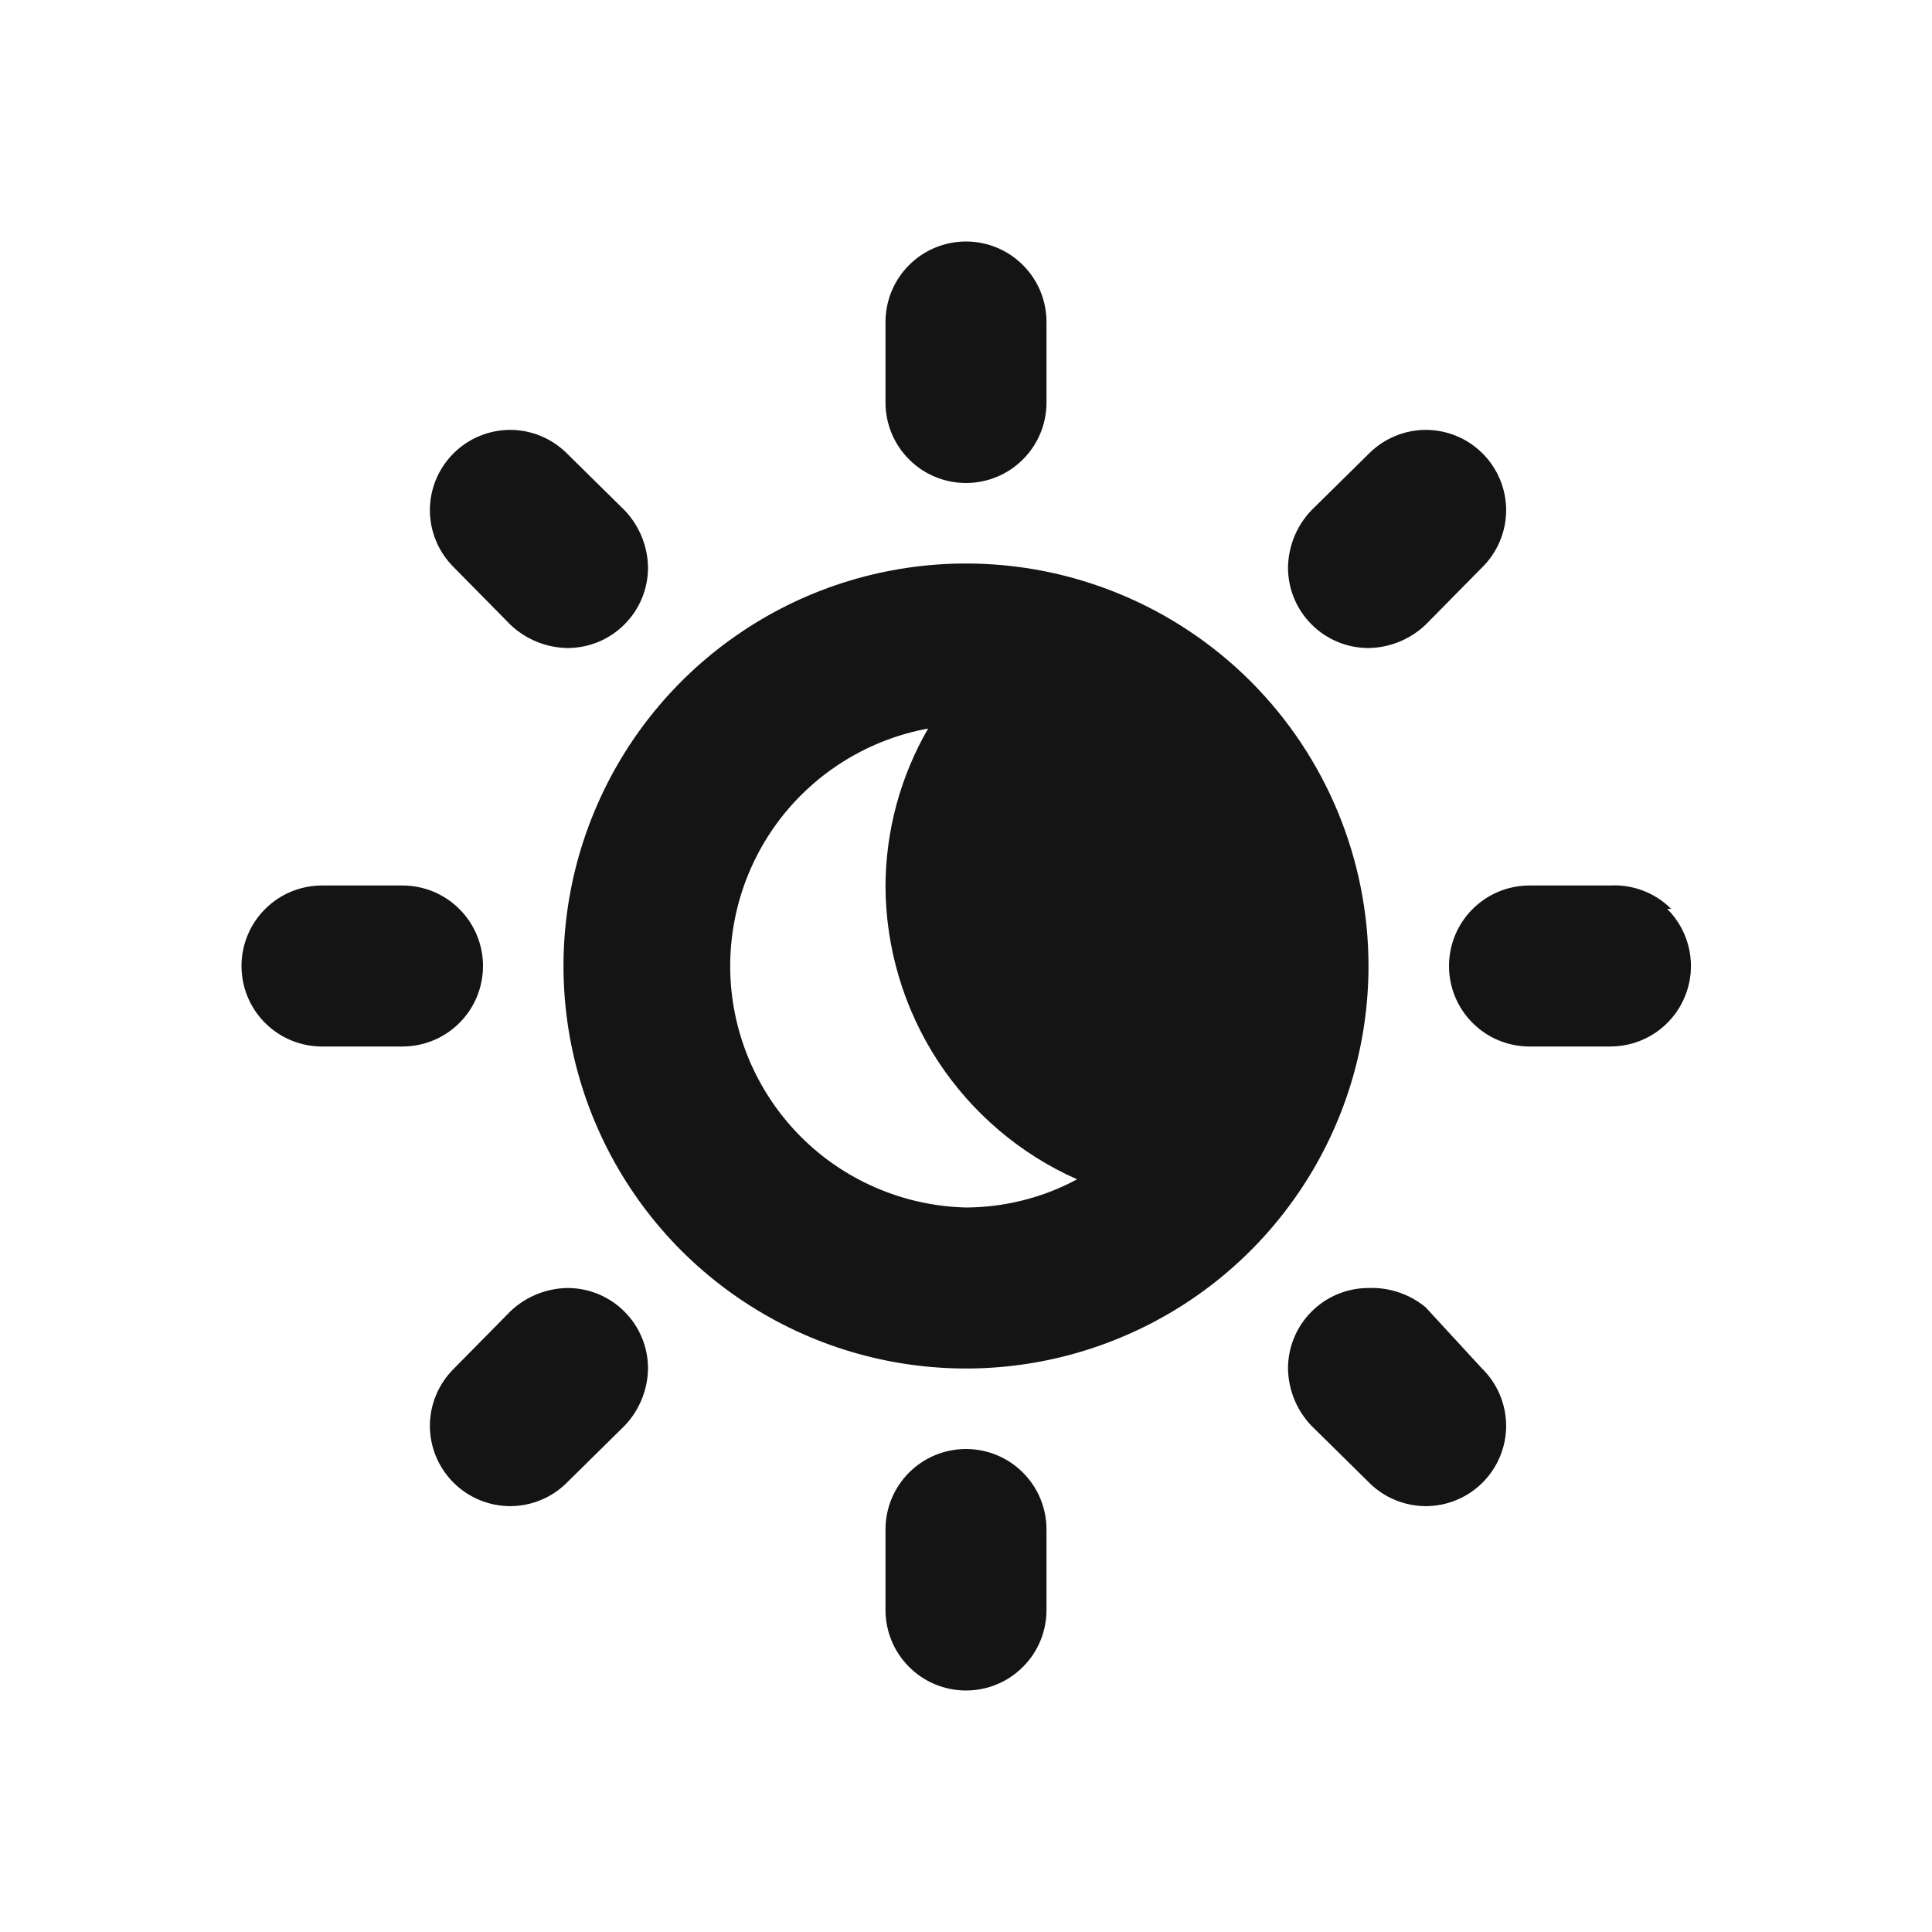 <svg width="24" height="24" viewBox="0 0 24 24" fill="none" xmlns="http://www.w3.org/2000/svg">
<path d="M6.34 7.76C6.532 7.943 6.785 8.046 7.05 8.05C7.181 8.05 7.311 8.024 7.433 7.974C7.554 7.924 7.664 7.85 7.757 7.757C7.85 7.664 7.924 7.554 7.974 7.433C8.024 7.311 8.05 7.181 8.05 7.05C8.046 6.785 7.943 6.532 7.76 6.34L7.05 5.64C6.957 5.546 6.847 5.47 6.725 5.419C6.603 5.367 6.472 5.341 6.34 5.34C6.075 5.34 5.82 5.445 5.633 5.633C5.445 5.82 5.34 6.075 5.34 6.34C5.341 6.472 5.367 6.603 5.419 6.725C5.47 6.847 5.546 6.957 5.64 7.05L6.34 7.76ZM12 6C12.265 6 12.52 5.895 12.707 5.707C12.895 5.52 13 5.265 13 5V4C13 3.735 12.895 3.48 12.707 3.293C12.52 3.105 12.265 3 12 3C11.735 3 11.48 3.105 11.293 3.293C11.105 3.48 11 3.735 11 4V5C11 5.265 11.105 5.52 11.293 5.707C11.48 5.895 11.735 6 12 6ZM6 12C6 11.735 5.895 11.48 5.707 11.293C5.52 11.105 5.265 11 5 11H4C3.735 11 3.48 11.105 3.293 11.293C3.105 11.48 3 11.735 3 12C3 12.265 3.105 12.52 3.293 12.707C3.48 12.895 3.735 13 4 13H5C5.265 13 5.52 12.895 5.707 12.707C5.895 12.52 6 12.265 6 12ZM17 8.05C17.265 8.046 17.518 7.943 17.71 7.76L18.41 7.05C18.505 6.957 18.58 6.847 18.631 6.725C18.683 6.603 18.709 6.472 18.71 6.34C18.71 6.075 18.605 5.82 18.417 5.633C18.23 5.445 17.975 5.34 17.71 5.34C17.578 5.341 17.447 5.367 17.325 5.419C17.203 5.47 17.093 5.546 17 5.64L16.29 6.34C16.107 6.532 16.004 6.785 16 7.05C16 7.315 16.105 7.57 16.293 7.757C16.48 7.945 16.735 8.05 17 8.05ZM20.76 11.29C20.661 11.191 20.542 11.114 20.411 11.064C20.28 11.014 20.14 10.992 20 11H19C18.735 11 18.48 11.105 18.293 11.293C18.105 11.48 18 11.735 18 12C18 12.265 18.105 12.52 18.293 12.707C18.48 12.895 18.735 13 19 13H20C20.199 13.001 20.393 12.943 20.559 12.833C20.724 12.723 20.853 12.567 20.929 12.383C21.006 12.2 21.025 11.998 20.986 11.803C20.947 11.609 20.851 11.43 20.71 11.29H20.76ZM17.71 16.24C17.511 16.075 17.258 15.99 17 16C16.735 16 16.48 16.105 16.293 16.293C16.105 16.48 16 16.735 16 17C16.004 17.265 16.107 17.518 16.29 17.71L17 18.41C17.093 18.505 17.203 18.58 17.325 18.631C17.447 18.683 17.578 18.709 17.71 18.71C17.975 18.71 18.23 18.605 18.417 18.417C18.605 18.23 18.71 17.975 18.71 17.71C18.709 17.578 18.683 17.447 18.631 17.325C18.58 17.203 18.505 17.093 18.41 17L17.71 16.24ZM12 7C11.011 7 10.044 7.293 9.222 7.843C8.4 8.392 7.759 9.173 7.381 10.087C7.002 11 6.903 12.005 7.096 12.976C7.289 13.945 7.765 14.836 8.464 15.536C9.164 16.235 10.055 16.711 11.024 16.904C11.995 17.097 13 16.998 13.913 16.619C14.827 16.241 15.608 15.6 16.157 14.778C16.707 13.956 17 12.989 17 12C17 10.674 16.473 9.402 15.536 8.464C14.598 7.527 13.326 7 12 7ZM12 15C11.258 14.982 10.548 14.69 10.009 14.18C9.47 13.669 9.139 12.977 9.08 12.237C9.022 11.497 9.24 10.761 9.692 10.172C10.145 9.584 10.8 9.184 11.53 9.05C11.186 9.643 11.004 10.315 11 11C11.001 11.773 11.227 12.53 11.649 13.178C12.072 13.825 12.673 14.337 13.38 14.65C12.956 14.878 12.482 14.998 12 15ZM7.05 16C6.785 16.004 6.532 16.107 6.34 16.29L5.64 17C5.546 17.093 5.47 17.203 5.419 17.325C5.367 17.447 5.341 17.578 5.34 17.71C5.34 17.975 5.445 18.23 5.633 18.417C5.82 18.605 6.075 18.71 6.34 18.71C6.472 18.709 6.603 18.683 6.725 18.631C6.847 18.58 6.957 18.505 7.05 18.41L7.76 17.71C7.943 17.518 8.046 17.265 8.05 17C8.05 16.735 7.945 16.48 7.757 16.293C7.57 16.105 7.315 16 7.05 16ZM12 18C11.735 18 11.48 18.105 11.293 18.293C11.105 18.48 11 18.735 11 19V20C11 20.265 11.105 20.52 11.293 20.707C11.48 20.895 11.735 21 12 21C12.265 21 12.52 20.895 12.707 20.707C12.895 20.52 13 20.265 13 20V19C13 18.735 12.895 18.48 12.707 18.293C12.52 18.105 12.265 18 12 18Z" fill="#141414"/>
</svg>
